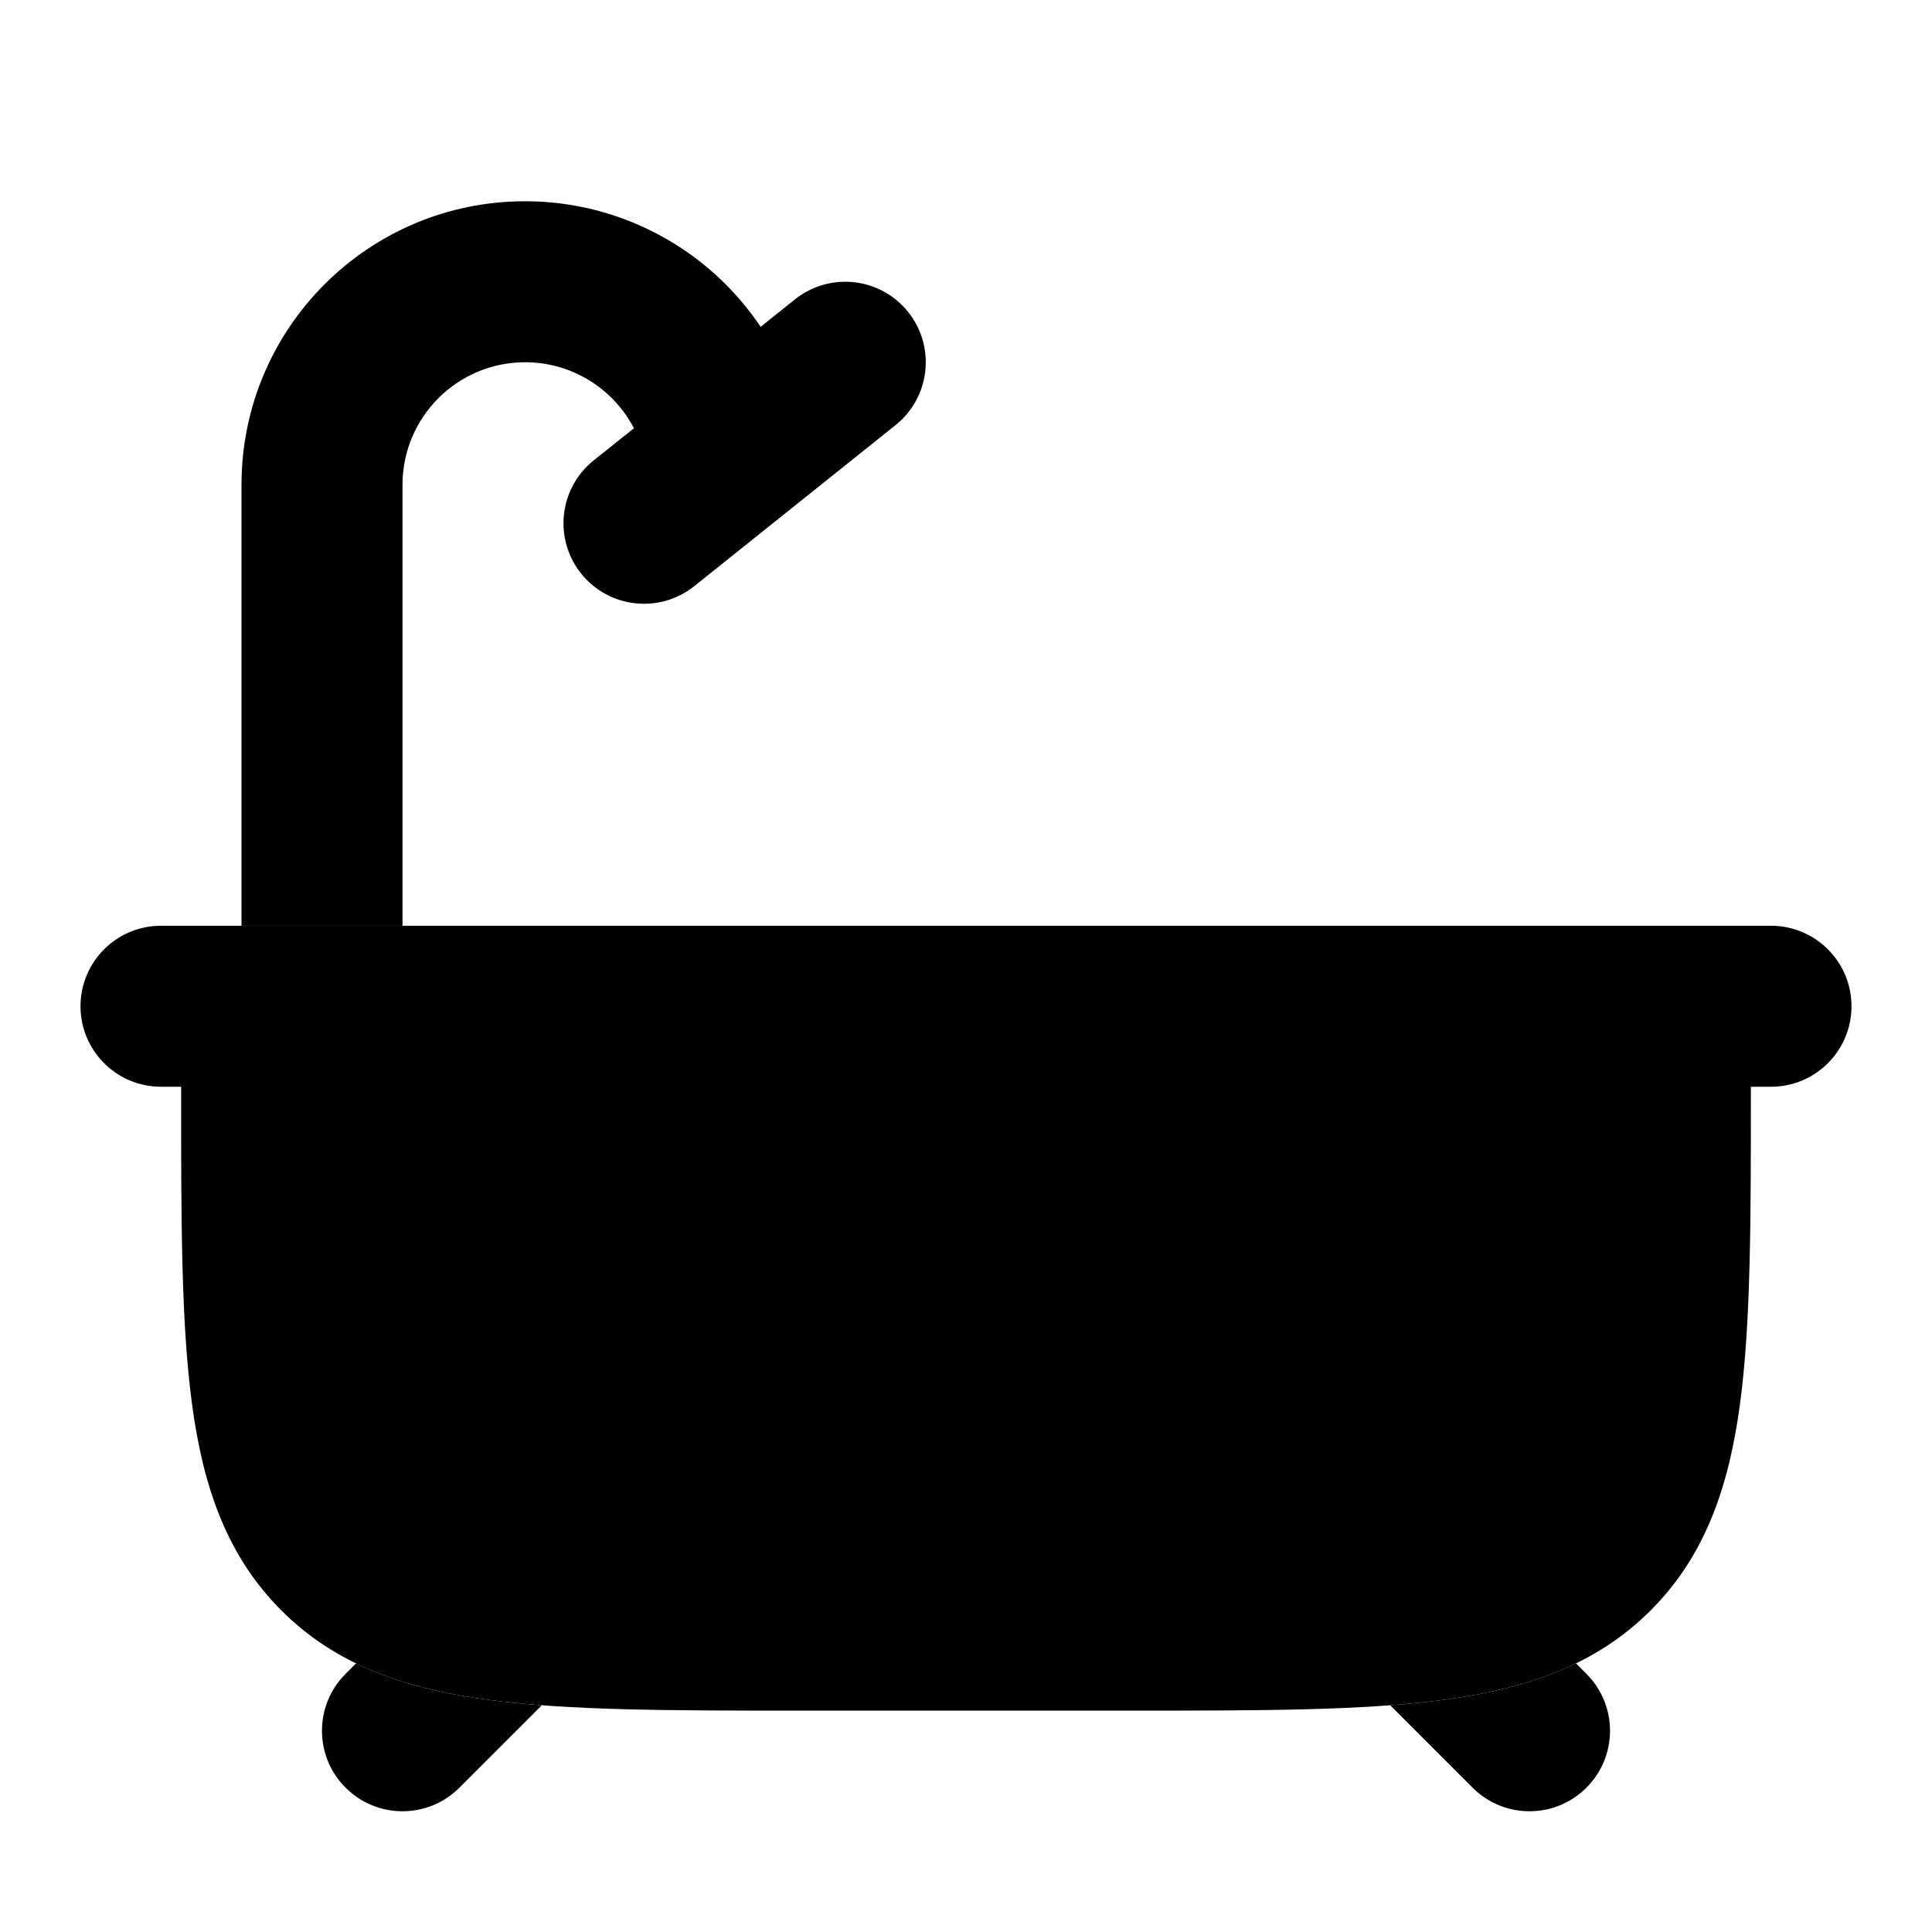<svg width="24" height="24" viewBox="0 0 24 24" xmlns="http://www.w3.org/2000/svg">
<path class="pr-icon-bulk-secondary" d="M2 13.5H2.25V13.556C2.25 15.158 2.25 16.437 2.385 17.44C2.524 18.477 2.82 19.33 3.495 20.005C4.17 20.68 5.023 20.976 6.06 21.115C7.063 21.25 8.342 21.25 9.944 21.25H14.056C15.658 21.25 16.937 21.25 17.94 21.115C18.977 20.976 19.83 20.68 20.505 20.005C21.18 19.33 21.476 18.477 21.615 17.44C21.75 16.437 21.75 15.158 21.75 13.556V13.5H22C22.552 13.5 23 13.052 23 12.5C23 11.948 22.552 11.5 22 11.5H2C1.448 11.5 1 11.948 1 12.5C1 13.052 1.448 13.5 2 13.5Z" fill="currentColor"/>
<path fill-rule="evenodd" clip-rule="evenodd" d="M19.577 20.663L19.707 20.793C20.098 21.183 20.098 21.817 19.707 22.207C19.317 22.598 18.683 22.598 18.293 22.207L17.293 21.207C17.285 21.199 17.278 21.192 17.27 21.184C17.506 21.166 17.729 21.143 17.94 21.115C18.549 21.033 19.094 20.898 19.577 20.663ZM6.73 21.184C6.722 21.192 6.715 21.199 6.707 21.207L5.707 22.207C5.317 22.598 4.683 22.598 4.293 22.207C3.902 21.817 3.902 21.183 4.293 20.793L4.423 20.663C4.906 20.898 5.451 21.033 6.06 21.115C6.271 21.143 6.494 21.166 6.73 21.184Z" fill="currentColor"/>
<path d="M3 11.5V6.023C3 4.077 4.577 2.5 6.523 2.5C7.72 2.5 8.808 3.104 9.449 4.06L9.875 3.719C10.307 3.374 10.936 3.444 11.281 3.875C11.626 4.307 11.556 4.936 11.125 5.281L8.625 7.281C8.193 7.626 7.564 7.556 7.219 7.125C6.874 6.693 6.944 6.064 7.375 5.719L7.875 5.32C7.616 4.823 7.099 4.5 6.523 4.5C5.682 4.5 5 5.182 5 6.023V11.5H3Z" fill="currentColor"/>
</svg>
